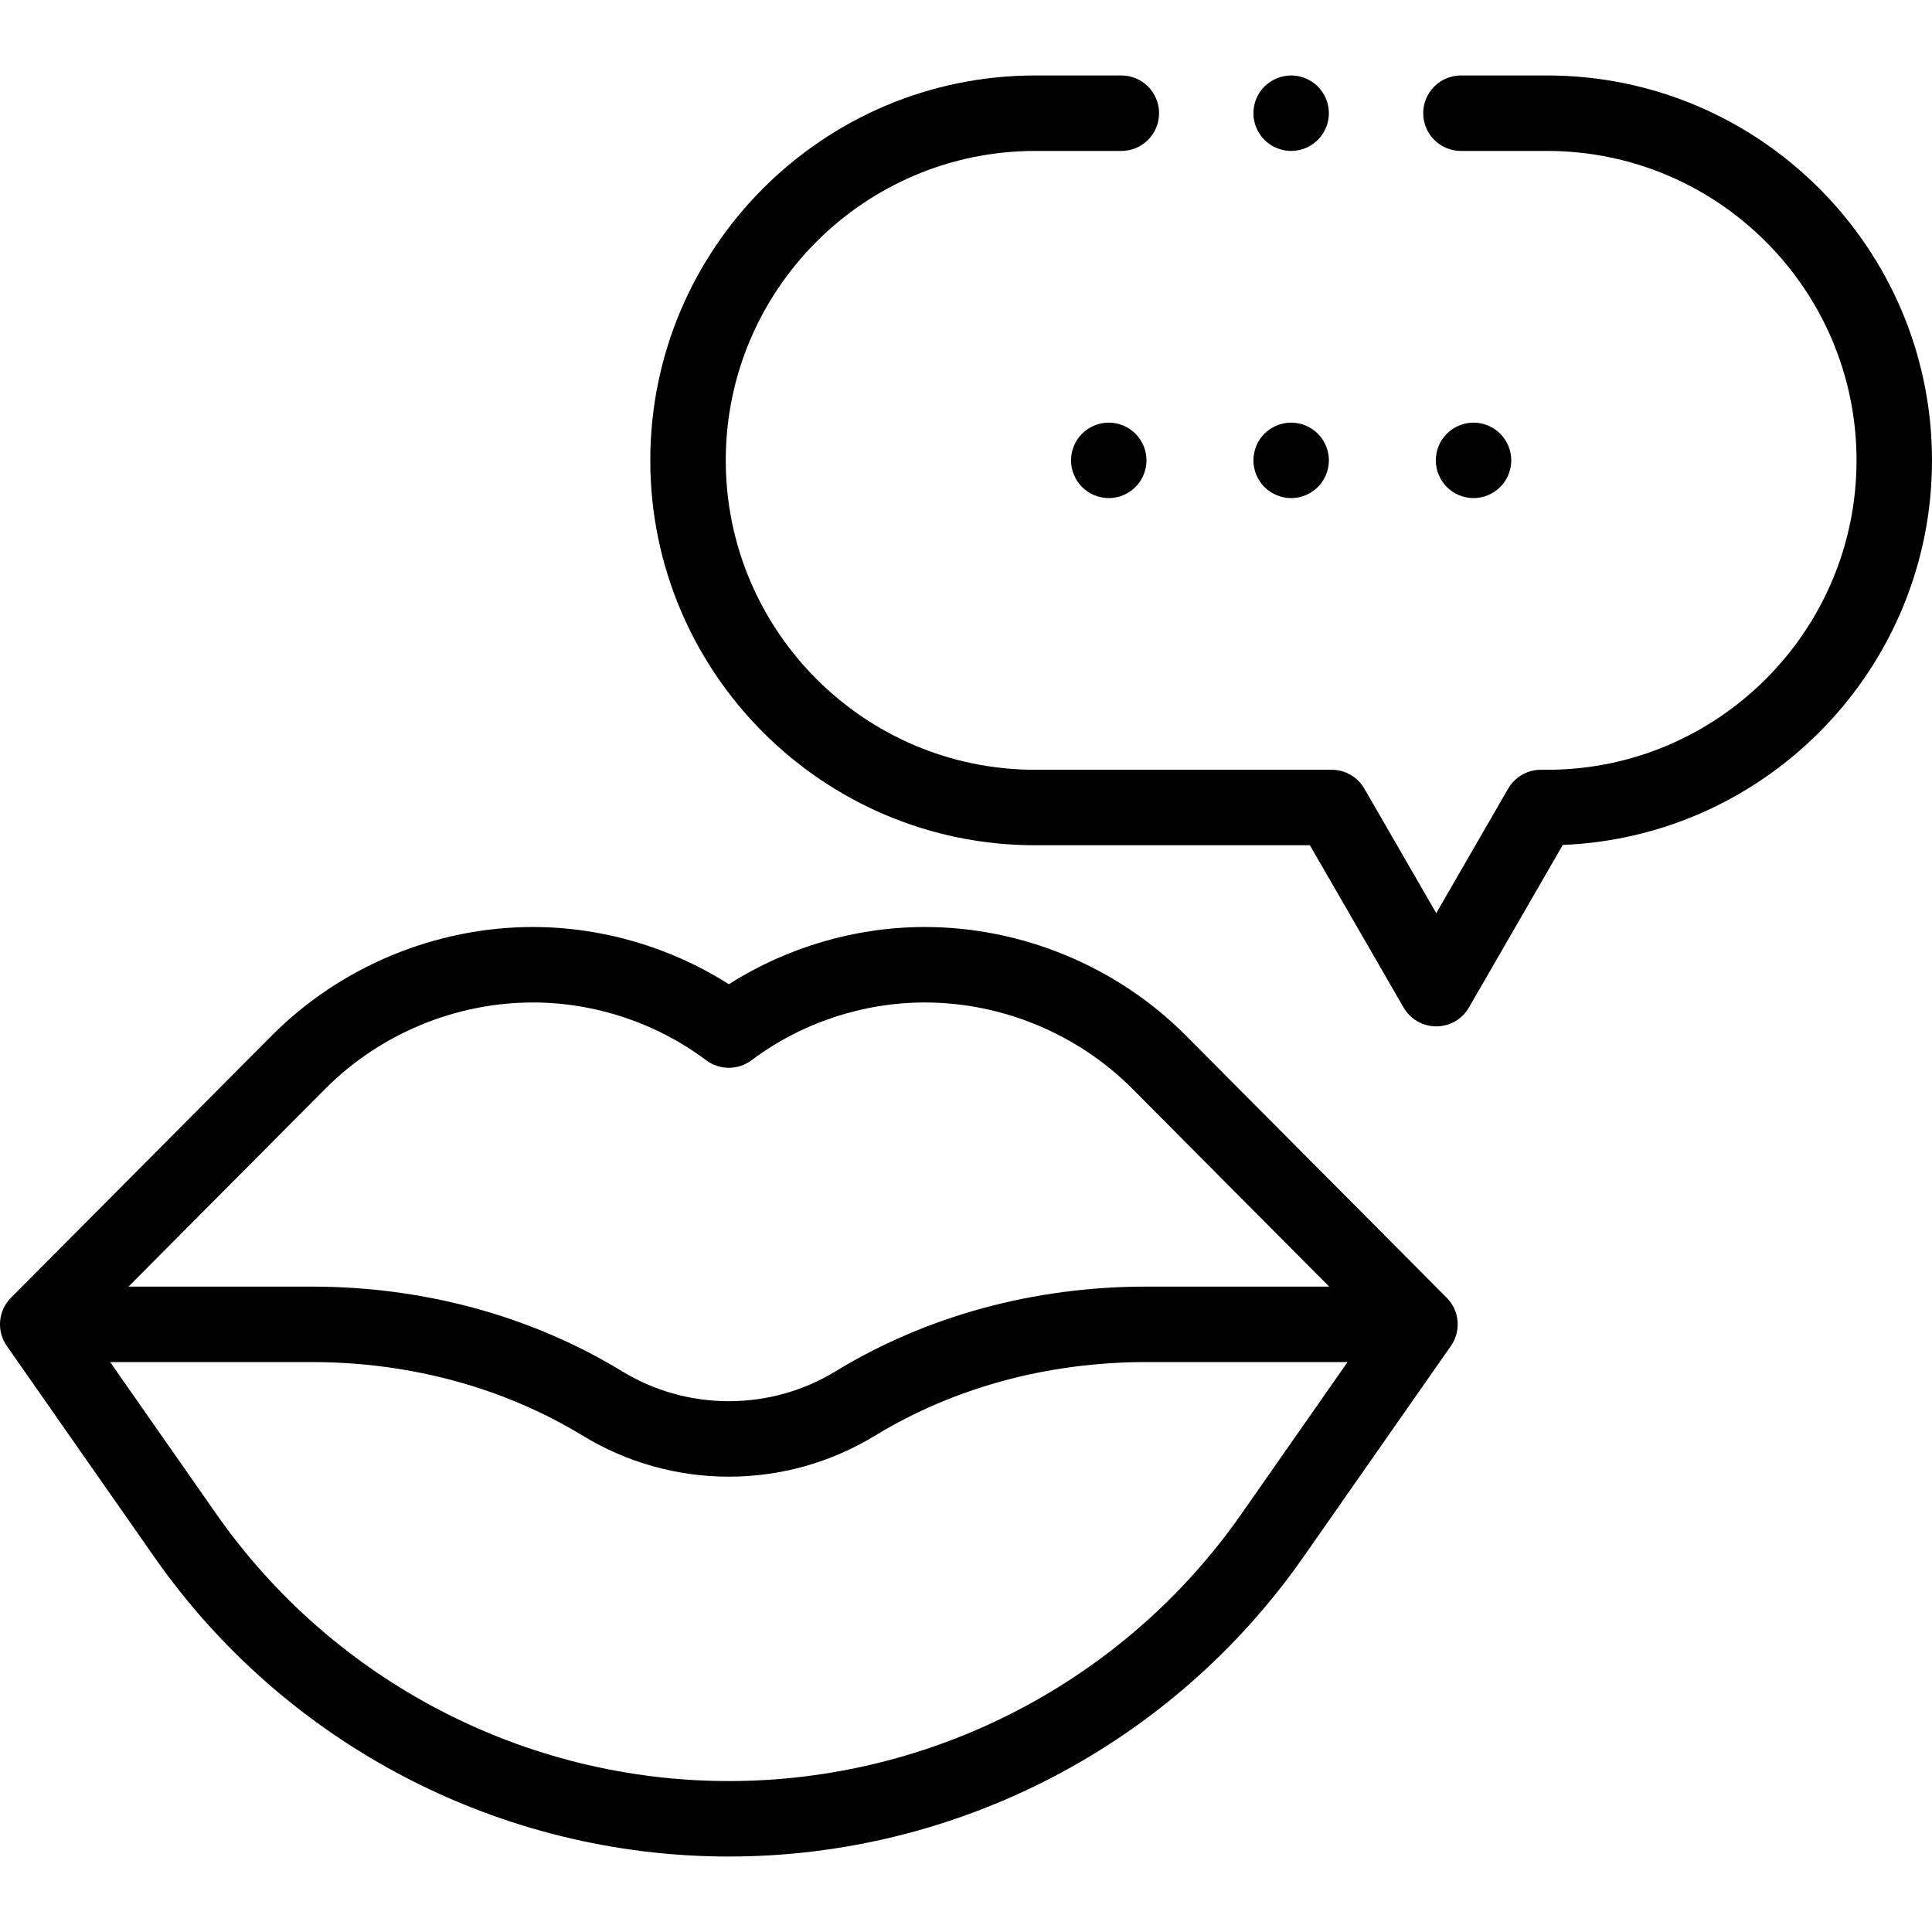 <svg id="Capa_1" enable-background="new 0 0 512 512" height="512" viewBox="0 0 512 512" width="512" xmlns="http://www.w3.org/2000/svg"><g id="XMLID_1443_"><g id="XMLID_1313_"><path id="XMLID_1323_" d="m314.273 274.431c-18.185-18.28-43.403-28.765-69.188-28.765-18.321 0-36.501 5.345-51.933 15.166-15.432-9.821-33.612-15.166-51.934-15.166-25.785 0-51.003 10.484-69.188 28.765l-69.119 69.481c-3.414 3.431-3.88 8.814-1.107 12.781l39.118 55.974c34.716 49.676 91.625 79.333 152.23 79.333s117.514-29.657 152.23-79.333l39.118-55.974c2.772-3.967 2.306-9.35-1.107-12.781zm-228.064 14.106c14.459-14.534 34.509-22.87 55.009-22.87 16.456 0 32.769 5.439 45.933 15.314 3.555 2.667 8.446 2.668 12.002 0 13.164-9.875 29.476-15.314 45.932-15.314 20.501 0 40.551 8.336 55.009 22.87l52.156 52.428h-48.54c-29.743.001-58.203 7.768-82.303 22.461-8.486 5.174-18.256 7.908-28.255 7.908s-19.77-2.734-28.255-7.908c-24.102-14.694-52.561-22.461-82.303-22.461h-48.54zm242.78 112.673c-30.978 44.327-81.759 70.79-135.837 70.79s-104.859-26.463-135.837-70.79l-28.126-40.245h53.405c26.068 0 50.928 6.756 71.892 19.537 11.622 7.086 24.993 10.832 38.666 10.832 13.672 0 27.043-3.746 38.666-10.832 20.963-12.781 45.823-19.537 71.892-19.537h53.405z"/><path id="XMLID_1326_" d="m410 20h-22.833c-5.523 0-10 4.477-10 10s4.477 10 10 10h22.833c45.215 0 82 36.785 82 82s-36.785 82-82 82h-1.666c-3.573 0-6.874 1.906-8.66 5l-19.053 33-19.053-33c-1.786-3.094-5.087-5-8.66-5h-78.574c-45.215 0-82-36.785-82-82s36.785-82 82-82h22.834c5.523 0 10-4.477 10-10s-4.477-10-10-10h-22.834c-56.243 0-102 45.757-102 102s45.757 102 102 102h72.801l24.826 43c1.786 3.094 5.087 5 8.66 5s6.874-1.906 8.66-5l24.874-43.084c54.327-2.184 97.845-47.063 97.845-101.916 0-56.243-45.757-102-102-102z"/><path id="XMLID_1327_" d="m286.76 114.93c-1.86 1.86-2.93 4.44-2.93 7.07s1.07 5.21 2.93 7.07 4.44 2.93 7.07 2.93c2.64 0 5.21-1.07 7.07-2.93 1.87-1.86 2.93-4.44 2.93-7.07s-1.06-5.21-2.93-7.07c-1.86-1.86-4.43-2.93-7.07-2.93-2.63 0-5.21 1.07-7.07 2.93z"/><path id="XMLID_1328_" d="m342.17 132c2.63 0 5.21-1.07 7.07-2.93s2.93-4.44 2.93-7.07-1.07-5.21-2.93-7.07-4.44-2.93-7.07-2.93c-2.64 0-5.21 1.07-7.08 2.93-1.86 1.86-2.92 4.44-2.92 7.07s1.06 5.21 2.92 7.07c1.87 1.86 4.44 2.93 7.08 2.93z"/><path id="XMLID_1329_" d="m390.5 132c2.63 0 5.21-1.07 7.07-2.93s2.93-4.44 2.93-7.07-1.07-5.21-2.93-7.07-4.44-2.93-7.07-2.93-5.21 1.07-7.07 2.93-2.93 4.44-2.93 7.07 1.07 5.21 2.93 7.07 4.44 2.93 7.07 2.93z"/><path id="XMLID_1335_" d="m342.17 40c2.63 0 5.21-1.07 7.07-2.93s2.93-4.44 2.93-7.07-1.07-5.21-2.93-7.07-4.44-2.93-7.07-2.93c-2.64 0-5.21 1.07-7.08 2.93-1.86 1.86-2.92 4.44-2.92 7.07s1.06 5.21 2.92 7.07c1.87 1.86 4.44 2.93 7.08 2.93z"/></g></g></svg>